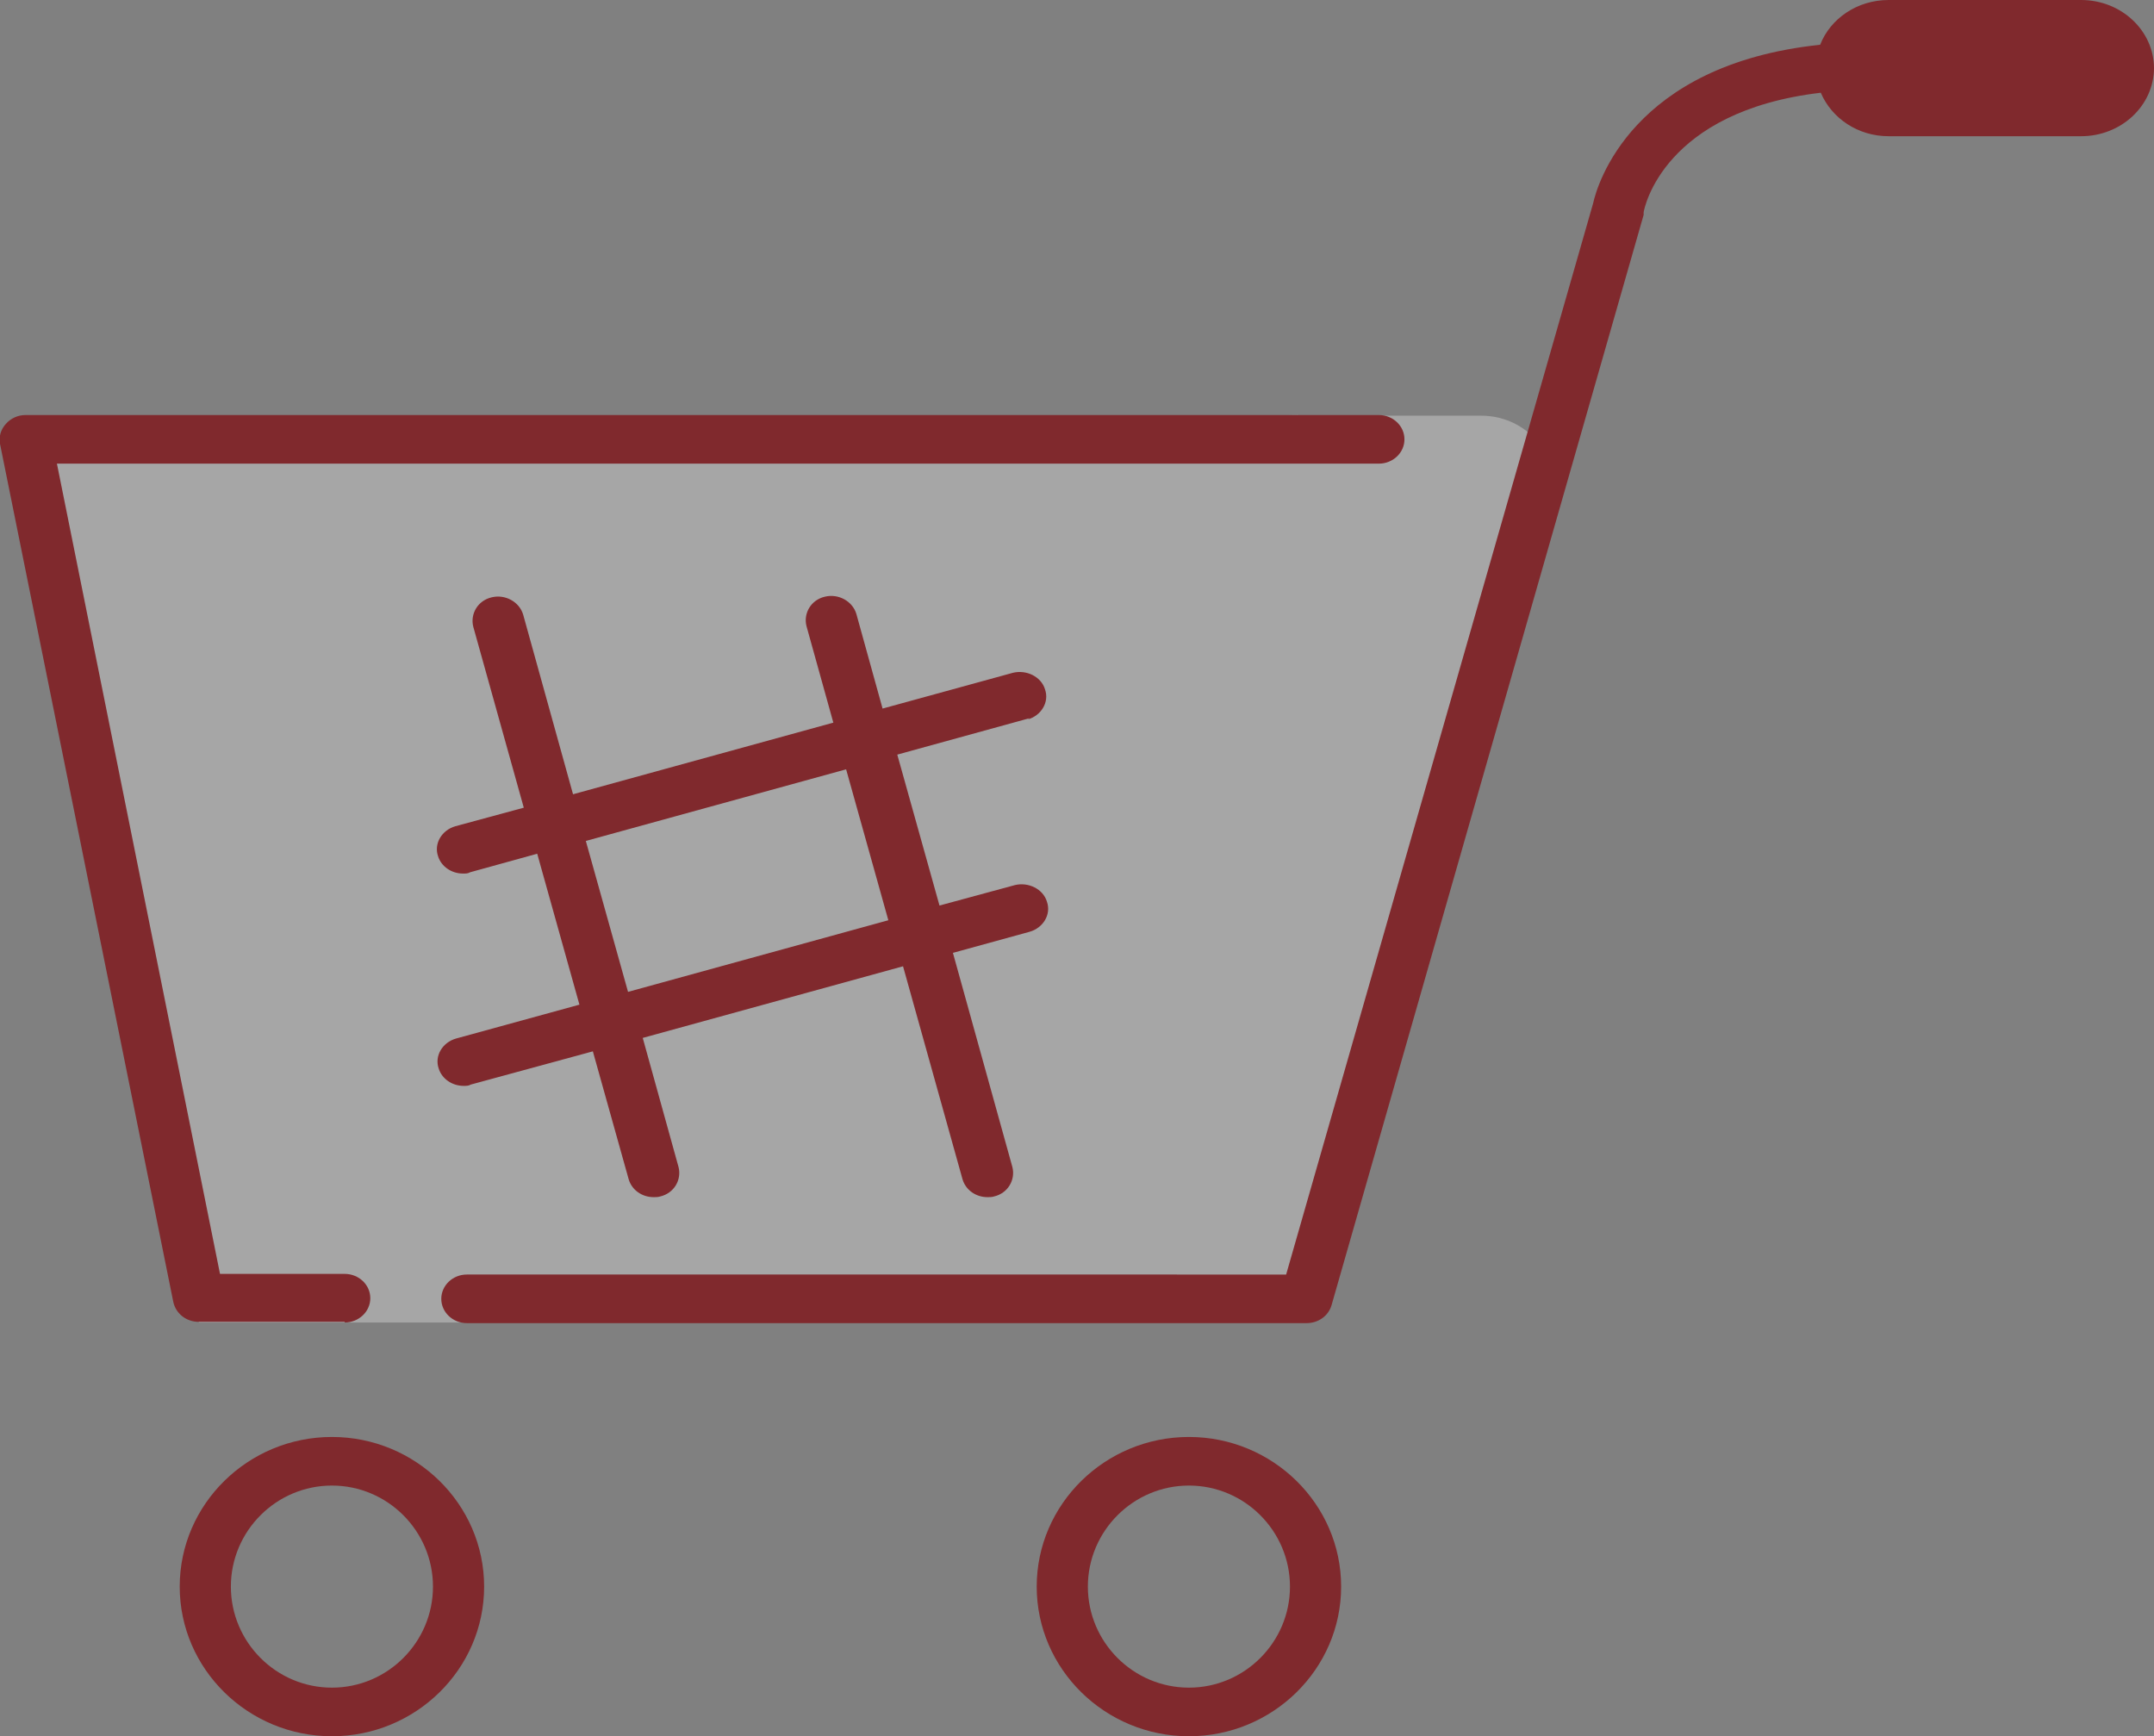<?xml version="1.0" encoding="UTF-8"?>
<svg id="b" data-name="圖層 2" xmlns="http://www.w3.org/2000/svg" width="33.68" height="27.15" viewBox="0 0 33.68 27.15">
  <rect x="0" y="0" width="33.68" height="27.15" fill="#808080" stroke="none"/>
  <g id="c" data-name="頁面">
    <path d="M20.29,6.5h2.87c.78,0,1.34,.75,1.11,1.5l-3.85,12.68H3.11L.09,6.63H13.89l6.41-.14Z" style="fill: #fff; opacity: .3;"/>
    <g>
      <path d="M33.68,1.07h0c0-.59-.51-1.07-1.14-1.07h-3.01c-.49,0-.91,.29-1.07,.7-2.95,.31-3.49,2.2-3.55,2.48l-4.8,16.75H7.3c-.22,0-.4,.17-.4,.38s.18,.38,.4,.38h13.13c.18,0,.34-.11,.39-.28L25.7,3.36s0-.03,0-.04c.01-.07,.31-1.58,2.77-1.87,.17,.4,.58,.68,1.06,.68h3.01c.63,0,1.14-.48,1.14-1.07Z" style="fill: #80292d;"/>
      <path d="M5.19,22.47c-1.31,0-2.38,1.05-2.38,2.34s1.07,2.34,2.38,2.34,2.38-1.05,2.38-2.34-1.07-2.34-2.38-2.34Zm0,3.92c-.87,0-1.58-.71-1.58-1.58s.71-1.58,1.58-1.58,1.58,.71,1.58,1.58-.71,1.58-1.58,1.58Z" style="fill: #80292d;"/>
      <path d="M18.59,22.47c-1.31,0-2.38,1.05-2.38,2.34s1.07,2.34,2.38,2.34,2.38-1.05,2.38-2.34-1.07-2.34-2.38-2.34Zm0,3.92c-.87,0-1.58-.71-1.58-1.58s.71-1.58,1.58-1.58,1.58,.71,1.58,1.58-.71,1.58-1.58,1.58Z" style="fill: #80292d;"/>
      <path d="M5.39,20.68c.22,0,.4-.17,.4-.38s-.18-.38-.4-.38h-1.95L.89,7.25H21.56c.22,0,.4-.17,.4-.38s-.18-.38-.4-.38H.4c-.12,0-.23,.05-.31,.14-.08,.09-.11,.2-.09,.31l2.71,13.42c.04,.18,.2,.31,.4,.31h2.28Z" style="fill: #80292d;"/>
      <path d="M16.07,11.25c.21-.06,.34-.27,.27-.47-.06-.2-.29-.31-.5-.26l-2.04,.56-.41-1.48c-.06-.2-.28-.32-.49-.27-.22,.05-.34,.26-.29,.46l.42,1.51-4.07,1.12-.78-2.81c-.06-.2-.28-.32-.49-.27-.22,.05-.34,.26-.29,.46l.79,2.83-1.07,.29c-.21,.06-.34,.27-.27,.47,.05,.16,.21,.27,.39,.27,.04,0,.08,0,.11-.02l1.05-.29,.66,2.36-1.93,.53c-.21,.06-.34,.27-.27,.47,.05,.16,.21,.27,.39,.27,.04,0,.08,0,.11-.02l1.91-.52,.56,2c.05,.17,.21,.28,.39,.28,.03,0,.07,0,.1-.01,.22-.05,.34-.26,.29-.46l-.56-2.02,4.07-1.12,.93,3.33c.05,.17,.21,.28,.39,.28,.03,0,.07,0,.1-.01,.22-.05,.34-.26,.29-.46l-.93-3.35,1.2-.33c.21-.06,.34-.27,.27-.47-.06-.2-.29-.31-.5-.26l-1.18,.32-.66-2.36,2.07-.57Zm-2.18,3.14l-4.07,1.12-.66-2.36,4.07-1.12,.66,2.36Z" style="fill: #80292d;"/>
    </g>
  </g>
</svg>